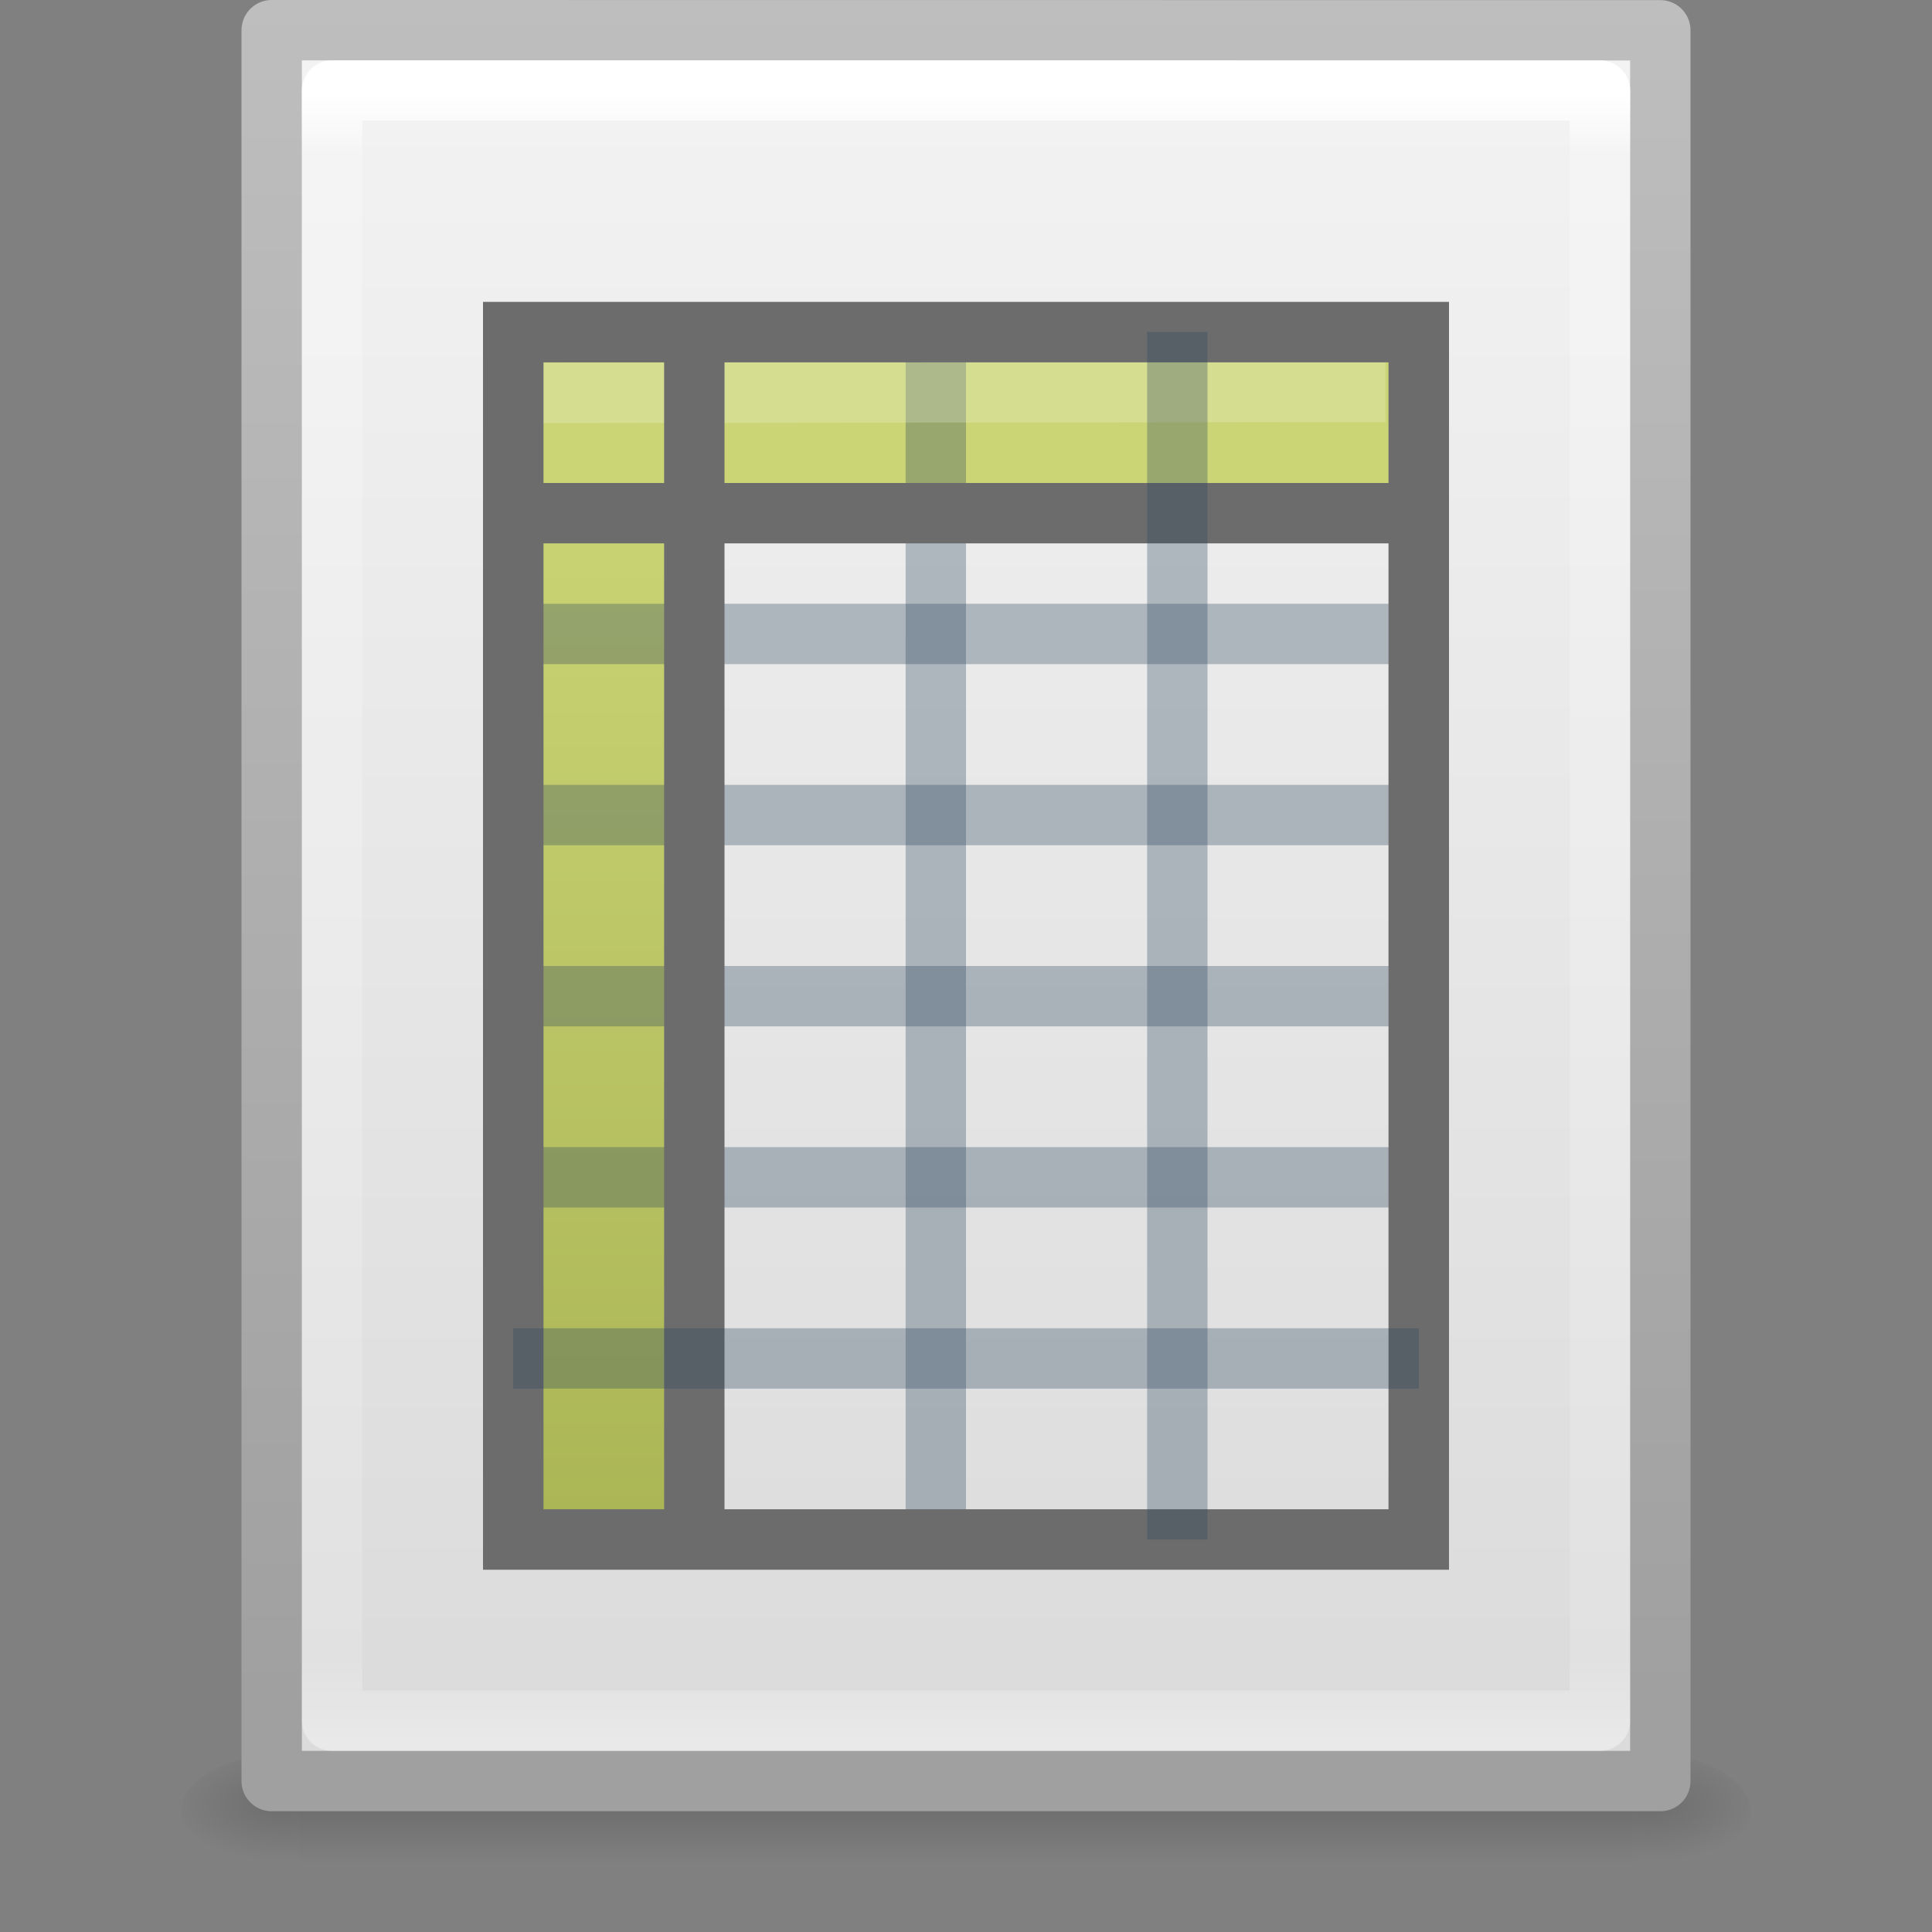 <?xml version="1.0" encoding="UTF-8" standalone="no"?>
<!-- Created with Inkscape (http://www.inkscape.org/) -->

<svg
   xmlns:dc="http://purl.org/dc/elements/1.1/"
   xmlns:cc="http://creativecommons.org/ns#"
   xmlns:rdf="http://www.w3.org/1999/02/22-rdf-syntax-ns#"
   xmlns:svg="http://www.w3.org/2000/svg"
   xmlns="http://www.w3.org/2000/svg"
   xmlns:xlink="http://www.w3.org/1999/xlink"
   xmlns:sodipodi="http://sodipodi.sourceforge.net/DTD/sodipodi-0.dtd"
   xmlns:inkscape="http://www.inkscape.org/namespaces/inkscape"
   height="32px"
   width="32px"
   version="1.1"
   id="svg2"
   inkscape:version="0.48.4 r9939"
   sodipodi:docname="x-office-spreadsheet.svg">
  <rect width="100%" height="100%" fill="#808080" stroke="none"/>
  <sodipodi:namedview
     pagecolor="#ffffff"
     bordercolor="#666666"
     borderopacity="1"
     objecttolerance="10"
     gridtolerance="10"
     guidetolerance="10"
     inkscape:pageopacity="0"
     inkscape:pageshadow="2"
     inkscape:window-width="1398"
     inkscape:window-height="893"
     id="namedview86"
     showgrid="false"
     inkscape:zoom="8"
     inkscape:cx="17.018"
     inkscape:cy="12.190529"
     inkscape:window-x="446"
     inkscape:window-y="136"
     inkscape:window-maximized="0"
     inkscape:current-layer="svg2" />
  <defs
     id="defs4">
    <linearGradient
       id="linearGradient3831">
      <stop
         id="stop3833"
         offset="0"
         stop-color="#a3c0d0"
         style="stop-color:#cbd576;stop-opacity:1" />
      <stop
         id="stop3835"
         offset="1"
         stop-color="#5a8caa"
         style="stop-color:#a2ad4c;stop-opacity:1" />
    </linearGradient>
    <linearGradient
       id="linearGradient3119"
       y2="43"
       gradientUnits="userSpaceOnUse"
       x2="24"
       gradientTransform="matrix(0.568,0,0,0.73,2.378,-2.514)"
       y1="5.564"
       x1="24">
      <stop
         stop-color="#FFF"
         offset="0"
         id="stop7" />
      <stop
         stop-color="#FFF"
         stop-opacity="0.235"
         offset="0.036"
         id="stop9" />
      <stop
         stop-color="#FFF"
         stop-opacity="0.157"
         offset="0.951"
         id="stop11" />
      <stop
         stop-color="#FFF"
         stop-opacity="0.392"
         offset="1"
         id="stop13" />
    </linearGradient>
    <linearGradient
       id="linearGradient3122"
       y2="47.013"
       gradientUnits="userSpaceOnUse"
       x2="25.132"
       gradientTransform="matrix(0.657,0,0,0.63,0.229,-1.09)"
       y1="0.985"
       x1="25.132">
      <stop
         stop-color="#f4f4f4"
         offset="0"
         id="stop16" />
      <stop
         stop-color="#dbdbdb"
         offset="1"
         id="stop18" />
    </linearGradient>
    <linearGradient
       id="linearGradient3124"
       y2="2.906"
       gradientUnits="userSpaceOnUse"
       x2="-51.786"
       gradientTransform="matrix(0.531,0,0,0.59,39.27,-1.792)"
       y1="50.786"
       x1="-51.786">
      <stop
         stop-color="#a0a0a0"
         offset="0"
         id="stop21" />
      <stop
         stop-color="#bebebe"
         offset="1"
         id="stop23" />
    </linearGradient>
    <radialGradient
       id="radialGradient3045"
       xlink:href="#linearGradient5060"
       gradientUnits="userSpaceOnUse"
       cy="486.65"
       cx="605.71"
       gradientTransform="matrix(0.016,0,0,0.008,17.61,25.981)"
       r="117.14" />
    <linearGradient
       id="linearGradient5060">
      <stop
         stop-color="#000"
         offset="0"
         id="stop27" />
      <stop
         stop-color="#000"
         stop-opacity="0"
         offset="1"
         id="stop29" />
    </linearGradient>
    <radialGradient
       id="radialGradient3048"
       xlink:href="#linearGradient5060"
       gradientUnits="userSpaceOnUse"
       cy="486.65"
       cx="605.71"
       gradientTransform="matrix(-0.016,0,0,0.008,14.39,25.981)"
       r="117.14" />
    <linearGradient
       id="linearGradient3180"
       y2="609.51"
       gradientUnits="userSpaceOnUse"
       y1="366.65"
       gradientTransform="matrix(0.046,0,0,0.008,-0.542,25.981)"
       x2="302.86"
       x1="302.86">
      <stop
         stop-color="#000"
         stop-opacity="0"
         offset="0"
         id="stop33" />
      <stop
         stop-color="#000"
         offset="0.5"
         id="stop35" />
      <stop
         stop-color="#000"
         stop-opacity="0"
         offset="1"
         id="stop37" />
    </linearGradient>
    <linearGradient
       id="linearGradient3522">
      <stop
         stop-color="#a3c0d0"
         offset="0"
         id="stop40"
         style="stop-color:#cbd576;stop-opacity:1" />
      <stop
         stop-color="#5a8caa"
         offset="1"
         id="stop42"
         style="stop-color:#a2ad4c;stop-opacity:1" />
    </linearGradient>
    <linearGradient
       id="linearGradient3160"
       y2="50.159"
       xlink:href="#linearGradient3831"
       gradientUnits="userSpaceOnUse"
       x2="19.699"
       gradientTransform="matrix(0.663,0,0,0.535,-0.832,1.39)"
       y1="12.443"
       x1="19.515" />
    <linearGradient
       id="linearGradient3163"
       y2="46.562"
       xlink:href="#linearGradient3522"
       gradientUnits="userSpaceOnUse"
       x2="19.515"
       gradientTransform="matrix(0.535,0,0,0.657,2.216,-0.574)"
       y1="12.443"
       x1="19.515" />
  </defs>
  <rect
     opacity="0.15"
     fill-rule="nonzero"
     height="2"
     width="22.1"
     y="29"
     x="4.95"
     fill="url(#linearGradient3180)"
     id="rect48" />
  <path
     opacity="0.15"
     d="m4.95,29v2c-0.807,0.004-1.95-0.448-1.95-1,0-0.552,0.9-1,1.95-1z"
     fill-rule="nonzero"
     fill="url(#radialGradient3048)"
     id="path50" />
  <path
     opacity="0.15"
     d="m27.05,29v2c0.807,0.004,1.95-0.448,1.95-1,0-0.552-0.9-1-1.95-1z"
     fill-rule="nonzero"
     fill="url(#radialGradient3045)"
     id="path52" />
  <path
     stroke-linejoin="round"
     d="m4.5,0.5c5.271,0,23,0.002,23,0.002l0,28.998h-23v-29z"
     stroke-dashoffset="0"
     stroke="url(#linearGradient3124)"
     stroke-linecap="butt"
     stroke-miterlimit="4"
     stroke-dasharray="none"
     stroke-width="1"
     fill="url(#linearGradient3122)"
     id="path54" />
  <path
     stroke-linejoin="round"
     d="m26.5,28.5-21,0,0-27,21,0z"
     stroke-dashoffset="0"
     stroke="url(#linearGradient3119)"
     stroke-linecap="round"
     stroke-miterlimit="4"
     stroke-dasharray="none"
     stroke-width="1"
     fill="none"
     id="path56" />
  <path
     d="m8.56,7.736,3.083,0,0,17.645-3.083,0,0-17.645z"
     fill="url(#linearGradient3163)"
     id="path58" />
  <path
     d="m11,6,12.036,0,0,2-12.036,0,0-2z"
     fill="url(#linearGradient3160)"
     id="path60"
     style="fill:url(#linearGradient3160)" />
  <rect
     height="2.075"
     width="3.079"
     y="5.925"
     x="8.001"
     fill="#c0d4df"
     id="rect62"
     style="fill:#cbd576;fill-opacity:1" />
  <path
     stroke-linejoin="miter"
     d="m15.5,5.5,0,20"
     stroke-opacity="0.324"
     stroke="#2c465d"
     stroke-linecap="butt"
     stroke-miterlimit="4"
     stroke-dasharray="none"
     stroke-width="1"
     fill="none"
     id="path64" />
  <path
     stroke-linejoin="miter"
     d="m23.333,8.5-14.667,0"
     stroke="#6c6c6c"
     stroke-linecap="butt"
     stroke-miterlimit="4"
     stroke-dasharray="none"
     stroke-width="1"
     fill="none"
     id="path66" />
  <path
     stroke-linejoin="miter"
     d="m23.334,10.5-14.667,0"
     stroke-opacity="0.324"
     stroke="#2c465d"
     stroke-linecap="butt"
     stroke-miterlimit="4"
     stroke-dasharray="none"
     stroke-width="1"
     fill="none"
     id="path68" />
  <path
     stroke-linejoin="miter"
     d="m23.5,13.5-15,0"
     stroke-opacity="0.324"
     stroke="#2c465d"
     stroke-linecap="butt"
     stroke-miterlimit="4"
     stroke-dasharray="none"
     stroke-width="1"
     fill="none"
     id="path70" />
  <path
     stroke-linejoin="miter"
     d="m23.5,16.5-15,0"
     stroke-opacity="0.324"
     stroke="#2c465d"
     stroke-linecap="butt"
     stroke-miterlimit="4"
     stroke-dasharray="none"
     stroke-width="1"
     fill="none"
     id="path72" />
  <path
     stroke-linejoin="miter"
     d="m23.5,19.5-15,0"
     stroke-opacity="0.324"
     stroke="#2c465d"
     stroke-linecap="butt"
     stroke-miterlimit="4"
     stroke-dasharray="none"
     stroke-width="1"
     fill="none"
     id="path74" />
  <path
     d="M 8.501,6.509 22.447,6.491"
     stroke-miterlimit="4"
     id="path76"
     inkscape:connector-curvature="0"
     style="opacity:0.2;fill:#ffffff;fill-rule:evenodd;stroke:#ffffff;stroke-width:1;stroke-linecap:square;stroke-linejoin:round;stroke-miterlimit:4;stroke-dasharray:none" />
  <path
     stroke-linejoin="miter"
     d="m11.5,5.5,0,20"
     stroke="#6c6c6c"
     stroke-linecap="butt"
     stroke-miterlimit="4"
     stroke-dasharray="none"
     stroke-width="1"
     fill="none"
     id="path78" />
  <rect
     height="19.998"
     width="14.998"
     stroke-miterlimit="4"
     y="5.501"
     x="8.501"
     id="rect80"
     style="fill:none;stroke:#6c6c6c;stroke-width:1.002;stroke-linecap:square;stroke-linejoin:miter;stroke-miterlimit:4;stroke-dasharray:none;stroke-dashoffset:0" />
  <path
     stroke-linejoin="miter"
     d="m23.5,22.5-15,0"
     stroke-opacity="0.324"
     stroke="#2c465d"
     stroke-linecap="butt"
     stroke-miterlimit="4"
     stroke-dasharray="none"
     stroke-width="1"
     fill="none"
     id="path82" />
  <path
     stroke-linejoin="miter"
     d="m19.5,5.5,0,20"
     stroke-opacity="0.324"
     stroke="#2c465d"
     stroke-linecap="butt"
     stroke-miterlimit="4"
     stroke-dasharray="none"
     stroke-width="1"
     fill="none"
     id="path84" />
</svg>
